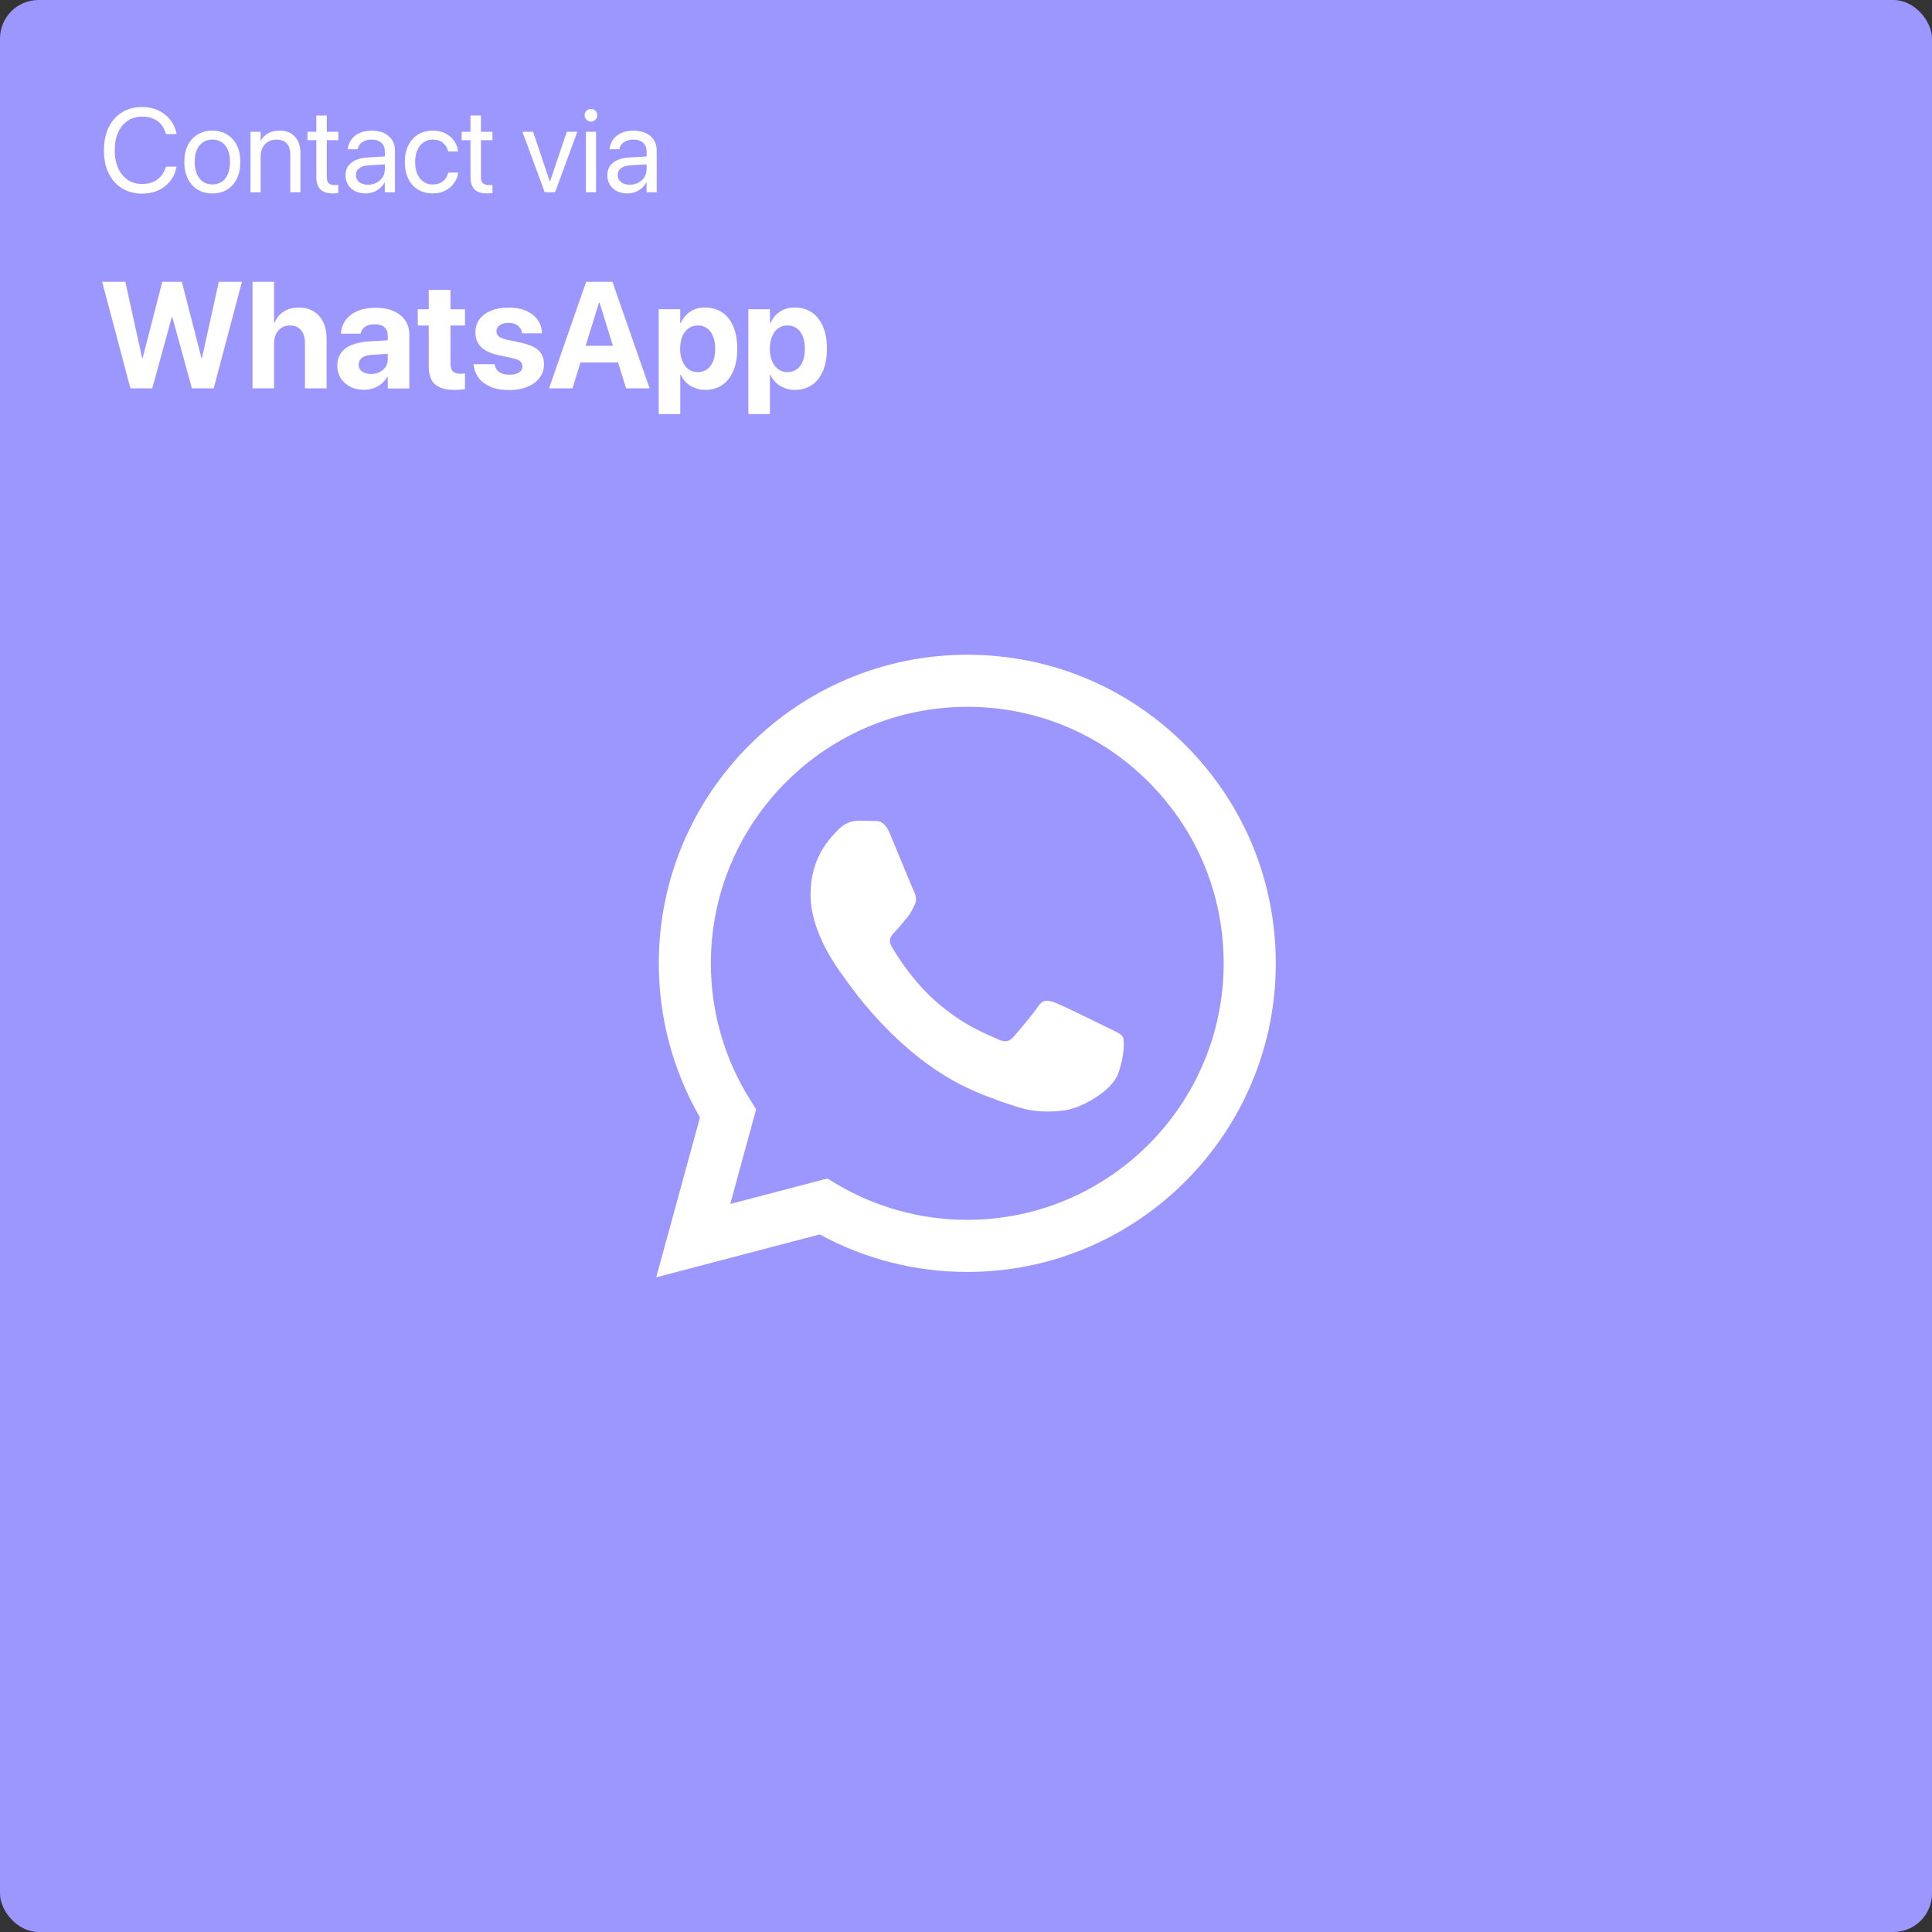 <?xml version="1.0" encoding="UTF-8"?>
<svg id="Layer_2" data-name="Layer 2" xmlns="http://www.w3.org/2000/svg" viewBox="0 0 434.44 434.44">
  <rect x="0" y="0" width="434.44" height="434.44" fill="#333333" stroke="none"/>
  <g id="Layer_1-2" data-name="Layer 1">
    <g>
      <rect width="434.44" height="434.44" rx="8.67" ry="8.67" fill="#9c96ff" stroke-width="0"/>
      <g>
        <path d="M27.43,42.35c-1.29-.8-2.29-1.93-3-3.39-.71-1.46-1.06-3.18-1.06-5.16h0c0-1.99.35-3.71,1.06-5.16.71-1.46,1.71-2.58,3-3.38,1.29-.8,2.81-1.2,4.56-1.2,1.31,0,2.5.25,3.57.75,1.07.5,1.97,1.19,2.69,2.08.72.89,1.2,1.93,1.43,3.12l.03.13h-2.38l-.09-.29c-.24-.77-.61-1.42-1.09-1.96s-1.07-.95-1.77-1.24c-.7-.29-1.49-.43-2.38-.43-1.26,0-2.35.31-3.28.93-.93.62-1.65,1.5-2.16,2.63-.51,1.13-.76,2.46-.76,4h0c0,1.54.25,2.87.76,4.01.51,1.14,1.23,2.02,2.16,2.65.93.63,2.02.94,3.27.94.88,0,1.67-.14,2.36-.43s1.29-.71,1.79-1.27c.5-.56.88-1.26,1.15-2.09l.04-.12h2.38l-.03.13c-.24,1.2-.71,2.25-1.43,3.14-.71.89-1.61,1.58-2.68,2.07s-2.27.73-3.58.73c-1.74,0-3.26-.4-4.56-1.2Z" fill="#fff" stroke-width="0"/>
        <path d="M44.45,42.64c-.95-.57-1.68-1.39-2.21-2.45s-.79-2.31-.79-3.75v-.03c0-1.45.26-2.7.79-3.75.53-1.05,1.27-1.86,2.21-2.43s2.04-.86,3.29-.86,2.36.29,3.3.86,1.68,1.38,2.21,2.43c.53,1.05.79,2.3.79,3.75v.03c0,1.45-.26,2.7-.79,3.75-.53,1.06-1.26,1.87-2.2,2.45-.94.58-2.04.86-3.3.86s-2.36-.29-3.3-.86ZM49.86,40.89c.59-.4,1.05-.97,1.37-1.73s.49-1.66.49-2.73v-.03c0-1.06-.16-1.97-.49-2.72s-.79-1.32-1.39-1.71c-.6-.39-1.3-.59-2.1-.59s-1.48.2-2.07.59c-.6.4-1.06.97-1.39,1.71-.33.75-.5,1.65-.5,2.71v.03c0,1.06.17,1.97.5,2.73.33.75.8,1.33,1.39,1.73.6.4,1.29.59,2.1.59s1.5-.2,2.09-.59Z" fill="#fff" stroke-width="0"/>
        <path d="M56.33,29.64h2.28v1.94h.05c.37-.64.9-1.16,1.6-1.58s1.56-.62,2.59-.62c1.49,0,2.65.45,3.47,1.35.82.9,1.24,2.13,1.24,3.68v8.83h-2.28v-8.42c0-1.11-.26-1.95-.78-2.54-.52-.59-1.3-.88-2.35-.88-.71,0-1.34.16-1.87.48s-.94.76-1.23,1.34c-.29.58-.44,1.25-.44,2.03v8h-2.28v-13.6Z" fill="#fff" stroke-width="0"/>
        <path d="M72.06,42.61c-.62-.59-.93-1.54-.93-2.84v-8.25h-1.99v-1.88h1.99v-3.67h2.35v3.67h2.59v1.88h-2.59v8.24c0,.72.16,1.21.47,1.47.31.26.78.39,1.39.39.14,0,.27,0,.4-.02s.24-.02.33-.03v1.84c-.14.02-.32.04-.54.06-.22.02-.45.03-.67.03-1.25,0-2.18-.3-2.8-.89Z" fill="#fff" stroke-width="0"/>
        <path d="M79.86,42.99c-.68-.34-1.21-.82-1.59-1.44-.38-.62-.57-1.34-.57-2.16v-.03c0-.78.19-1.45.58-2.01s.95-1.02,1.69-1.35c.74-.33,1.62-.53,2.66-.59l5.04-.29v1.77l-4.77.29c-.91.05-1.61.27-2.11.65-.5.38-.75.89-.75,1.53v.03c0,.65.25,1.17.74,1.56s1.15.58,1.97.58c.71,0,1.36-.15,1.93-.45.57-.3,1.03-.71,1.36-1.24.33-.52.5-1.11.5-1.76v-4.02c0-.83-.26-1.48-.78-1.96-.52-.47-1.25-.71-2.2-.71-.87,0-1.58.19-2.11.57-.54.38-.87.87-1,1.48l-.03.12h-2.2v-.14c.08-.75.34-1.43.78-2.04.44-.61,1.05-1.1,1.82-1.46.78-.36,1.7-.54,2.76-.54s2,.18,2.78.55c.78.37,1.38.88,1.81,1.55s.64,1.45.64,2.36v9.4h-2.28v-2.21h-.05c-.26.5-.61.93-1.05,1.3s-.93.66-1.47.86-1.12.31-1.73.31c-.9,0-1.69-.17-2.37-.51Z" fill="#fff" stroke-width="0"/>
        <path d="M93.99,42.63c-.95-.58-1.68-1.4-2.19-2.46-.51-1.06-.77-2.31-.77-3.75h0c0-1.44.26-2.68.79-3.74.52-1.05,1.26-1.87,2.2-2.45.94-.57,2.04-.86,3.29-.86,1.13,0,2.11.22,2.92.66s1.45,1.01,1.92,1.71c.47.7.75,1.43.84,2.21v.1s-2.21,0-2.21,0l-.03-.1c-.17-.68-.53-1.28-1.09-1.79s-1.35-.77-2.35-.77c-.79,0-1.47.21-2.07.62-.59.41-1.05,1-1.39,1.75-.33.75-.5,1.64-.5,2.67h0c0,1.07.17,1.97.5,2.72.34.75.8,1.33,1.4,1.73.6.4,1.29.6,2.07.6.93,0,1.69-.24,2.27-.71.58-.47.96-1.09,1.16-1.85l.03-.11h2.24v.09c-.13.86-.45,1.64-.96,2.33-.51.69-1.17,1.24-1.97,1.65-.81.41-1.72.61-2.75.61-1.28,0-2.39-.29-3.34-.87Z" fill="#fff" stroke-width="0"/>
        <path d="M106.73,42.61c-.62-.59-.93-1.54-.93-2.84v-8.25h-1.99v-1.88h1.99v-3.67h2.35v3.67h2.59v1.88h-2.59v8.24c0,.72.16,1.21.47,1.47.31.26.78.39,1.38.39.14,0,.27,0,.4-.02.12-.01.24-.02.33-.03v1.84c-.14.02-.32.04-.54.06-.22.02-.45.03-.67.03-1.25,0-2.18-.3-2.8-.89Z" fill="#fff" stroke-width="0"/>
        <path d="M117.49,29.64h2.39l3.75,11.18h.05l3.77-11.18h2.37l-5,13.6h-2.33l-5.01-13.6Z" fill="#fff" stroke-width="0"/>
        <path d="M131.88,26.92c-.28-.28-.42-.62-.42-1.01s.14-.74.42-1.01c.28-.27.62-.41,1.01-.41s.74.14,1.01.41.41.61.41,1.01-.14.73-.41,1.01c-.27.28-.61.42-1.01.42s-.73-.14-1.01-.42ZM131.75,29.64h2.28v13.6h-2.28v-13.6Z" fill="#fff" stroke-width="0"/>
        <path d="M138.73,42.99c-.68-.34-1.21-.82-1.59-1.44-.38-.62-.57-1.34-.57-2.16v-.03c0-.78.19-1.45.58-2.01.39-.57.95-1.02,1.69-1.35.74-.33,1.62-.53,2.66-.59l5.03-.29v1.77l-4.77.29c-.91.05-1.61.27-2.11.65-.5.38-.75.89-.75,1.53v.03c0,.65.25,1.17.74,1.56.49.38,1.15.58,1.97.58.71,0,1.36-.15,1.93-.45.57-.3,1.02-.71,1.36-1.24s.5-1.11.5-1.76v-4.02c0-.83-.26-1.48-.78-1.96-.52-.47-1.25-.71-2.2-.71-.87,0-1.57.19-2.11.57-.54.38-.87.87-1,1.48l-.03.12h-2.2v-.14c.08-.75.34-1.43.78-2.04.44-.61,1.05-1.1,1.82-1.46.78-.36,1.7-.54,2.76-.54s2,.18,2.78.55c.78.37,1.38.88,1.81,1.55.43.67.64,1.45.64,2.36v9.4h-2.28v-2.21h-.05c-.26.5-.61.93-1.05,1.3-.44.37-.93.66-1.47.86s-1.12.31-1.73.31c-.9,0-1.69-.17-2.37-.51Z" fill="#fff" stroke-width="0"/>
      </g>
      <g>
        <path d="M22.97,63.37h5.21l3.79,17.17h.1l4.42-17.17h4.4l4.42,17.17h.1l3.79-17.17h5.21l-6.36,23.96h-4.9l-4.4-16.04h-.1l-4.42,16.04h-4.9l-6.36-23.96Z" fill="#fff" stroke-width="0"/>
        <path d="M56.78,63.37h4.85v9.23h.1c.46-1.11,1.16-1.96,2.08-2.55s2.05-.89,3.38-.89,2.41.29,3.34.86,1.65,1.38,2.15,2.42.76,2.28.76,3.72v11.17h-4.87v-10.18c0-1.24-.29-2.21-.88-2.91-.59-.7-1.43-1.05-2.54-1.05-.71,0-1.32.17-1.85.51-.53.34-.93.8-1.23,1.39-.29.59-.44,1.28-.44,2.05v10.19h-4.85v-23.96Z" fill="#fff" stroke-width="0"/>
        <path d="M78.71,86.92c-.9-.46-1.61-1.1-2.11-1.91-.5-.81-.76-1.74-.76-2.78v-.03c0-1.08.27-2.01.81-2.78.54-.77,1.33-1.38,2.37-1.82,1.04-.44,2.29-.71,3.76-.81l6.94-.43v3.02l-6.21.42c-.93.06-1.64.27-2.12.65-.49.38-.73.88-.73,1.51v.03c0,.65.25,1.17.75,1.54.5.37,1.17.56,2.01.56.72,0,1.37-.14,1.94-.42.57-.28,1.02-.67,1.34-1.16.33-.49.49-1.04.49-1.65v-5.41c0-.79-.25-1.41-.75-1.86s-1.22-.68-2.17-.68-1.63.19-2.16.56-.86.84-.98,1.42l-.03.15h-4.45l.02-.2c.1-1.1.47-2.07,1.1-2.92.64-.85,1.52-1.52,2.66-2,1.13-.48,2.48-.72,4.04-.72s2.87.25,4,.74c1.13.49,2.01,1.19,2.63,2.08.62.9.94,1.94.94,3.14v12.2h-4.85v-2.64h-.1c-.34.6-.78,1.12-1.29,1.56-.52.44-1.12.78-1.79,1.01s-1.39.35-2.17.35c-1.19,0-2.23-.23-3.13-.69Z" fill="#fff" stroke-width="0"/>
        <path d="M97.84,86.45c-.95-.83-1.43-2.2-1.43-4.1v-9.16h-2.47v-3.65h2.47v-4.35h4.9v4.35h3.25v3.65h-3.25v8.63c0,.83.19,1.41.56,1.73.37.33.92.49,1.65.49.22,0,.41,0,.58-.03.17-.02.32-.04.46-.06v3.55c-.27.04-.59.08-.99.12-.39.04-.84.06-1.35.06-1.97,0-3.43-.42-4.38-1.25Z" fill="#fff" stroke-width="0"/>
        <path d="M110.36,86.98c-1.16-.48-2.06-1.14-2.7-1.98-.64-.85-1.03-1.83-1.16-2.95l-.02-.15h4.73l.03.15c.15.7.5,1.24,1.04,1.63.54.39,1.29.58,2.26.58.62,0,1.15-.08,1.58-.22.43-.15.77-.36,1-.64s.36-.61.36-1v-.02c0-.48-.17-.86-.52-1.15-.34-.29-.95-.53-1.83-.71l-3.02-.65c-1.15-.24-2.11-.59-2.89-1.05-.77-.46-1.36-1.03-1.74-1.71-.39-.68-.58-1.46-.58-2.35v-.02c0-1.14.31-2.12.92-2.96.61-.83,1.48-1.47,2.61-1.93,1.12-.46,2.44-.69,3.94-.69s2.91.25,4.01.76,1.95,1.18,2.54,2.03c.59.85.91,1.8.94,2.84v.17h-4.47l-.02-.13c-.08-.63-.38-1.16-.89-1.58-.52-.43-1.22-.64-2.12-.64-.55,0-1.04.08-1.44.23-.41.16-.72.37-.95.65-.22.28-.33.61-.33,1v.02c0,.3.07.57.22.81.15.24.4.45.76.62.35.18.83.33,1.43.46l3.02.65c1.87.39,3.21.97,4.03,1.74.81.77,1.22,1.82,1.22,3.12v.02c0,1.16-.33,2.17-1,3.04s-1.58,1.54-2.75,2.02c-1.17.48-2.52.72-4.04.72-1.64,0-3.04-.24-4.19-.71Z" fill="#fff" stroke-width="0"/>
        <path d="M131.81,63.37h4.43v4.65h-1.53l-5.99,19.31h-5.26l8.35-23.96ZM129.18,77.76h11.17l1.23,3.75h-13.63l1.23-3.75ZM134.81,68.02v-4.65h2.91l8.35,23.96h-5.28l-5.98-19.31Z" fill="#fff" stroke-width="0"/>
        <path d="M148.11,69.53h4.85v3.1h.12c.32-.72.74-1.34,1.27-1.86.53-.52,1.14-.92,1.84-1.2s1.47-.42,2.32-.42c1.5,0,2.8.37,3.88,1.1,1.08.74,1.92,1.8,2.51,3.18.59,1.38.88,3.04.88,4.96v.02c0,1.93-.29,3.58-.87,4.96-.58,1.38-1.41,2.45-2.48,3.19-1.07.74-2.36,1.11-3.85,1.11-.84,0-1.62-.14-2.34-.42-.72-.28-1.34-.67-1.88-1.17-.53-.5-.96-1.11-1.29-1.82h-.1v8.85h-4.85v-23.61ZM159,83.04c.59-.43,1.04-1.03,1.35-1.82.32-.79.47-1.71.47-2.79v-.02c0-1.08-.16-2.02-.48-2.8-.32-.78-.77-1.38-1.36-1.8-.59-.42-1.28-.63-2.07-.63s-1.48.21-2.08.64c-.6.43-1.06,1.03-1.39,1.82-.33.79-.5,1.72-.5,2.79v.02c0,1.06.17,1.99.51,2.77.34.79.8,1.39,1.39,1.82.59.43,1.28.64,2.07.64s1.5-.21,2.09-.64Z" fill="#fff" stroke-width="0"/>
        <path d="M168.28,69.53h4.85v3.1h.12c.32-.72.74-1.34,1.27-1.86s1.14-.92,1.84-1.2c.7-.28,1.47-.42,2.31-.42,1.51,0,2.8.37,3.88,1.1,1.09.74,1.92,1.8,2.51,3.18.59,1.38.88,3.04.88,4.96v.02c0,1.93-.29,3.58-.87,4.96-.58,1.38-1.41,2.45-2.48,3.19-1.07.74-2.36,1.11-3.85,1.11-.84,0-1.62-.14-2.34-.42-.72-.28-1.35-.67-1.88-1.17-.53-.5-.96-1.11-1.29-1.82h-.1v8.85h-4.85v-23.61ZM179.17,83.04c.59-.43,1.04-1.03,1.35-1.82.32-.79.47-1.71.47-2.79v-.02c0-1.08-.16-2.02-.48-2.8-.32-.78-.78-1.38-1.36-1.8-.59-.42-1.28-.63-2.08-.63s-1.48.21-2.07.64c-.6.43-1.06,1.03-1.39,1.82-.33.79-.5,1.72-.5,2.79v.02c0,1.06.17,1.99.51,2.77.34.79.8,1.39,1.39,1.82s1.28.64,2.07.64,1.51-.21,2.09-.64Z" fill="#fff" stroke-width="0"/>
      </g>
    </g>
  </g>
  <g id="Layer_2-2" data-name="Layer 2">
    <path d="M266.58,167.57c-13.1-13.11-30.51-20.34-49.07-20.34-38.24,0-69.36,31.12-69.37,69.37,0,12.23,3.19,24.16,9.26,34.68l-9.84,35.95,36.77-9.65c10.13,5.53,21.54,8.44,33.15,8.44h.03c38.23,0,69.36-31.12,69.37-69.37,0-18.54-7.2-35.96-20.3-49.08h0ZM217.51,274.3h-.02c-10.34,0-20.49-2.78-29.35-8.04l-2.11-1.25-21.82,5.72,5.82-21.28-1.37-2.18c-5.77-9.18-8.82-19.79-8.81-30.68.01-31.79,25.88-57.65,57.68-57.65,15.4,0,29.88,6.01,40.76,16.91,10.89,10.9,16.88,25.39,16.87,40.79-.01,31.79-25.88,57.66-57.66,57.66h0ZM249.14,231.12c-1.73-.87-10.25-5.06-11.84-5.64-1.59-.58-2.74-.87-3.9.87-1.15,1.74-4.48,5.64-5.49,6.8-1.01,1.16-2.02,1.3-3.76.43-1.73-.87-7.32-2.7-13.94-8.6-5.15-4.6-8.63-10.27-9.64-12.01-1.01-1.74-.11-2.67.76-3.54.78-.78,1.73-2.03,2.6-3.04.87-1.01,1.15-1.74,1.73-2.89.58-1.16.29-2.17-.14-3.04-.43-.87-3.9-9.4-5.35-12.87-1.41-3.38-2.84-2.92-3.9-2.98-1.01-.05-2.17-.06-3.32-.06s-3.03.43-4.62,2.17c-1.59,1.74-6.07,5.93-6.07,14.46s6.21,16.77,7.08,17.93c.87,1.16,12.22,18.66,29.61,26.17,4.13,1.79,7.36,2.85,9.88,3.65,4.15,1.32,7.93,1.13,10.92.69,3.33-.5,10.25-4.19,11.7-8.24,1.44-4.05,1.44-7.52,1.01-8.24s-1.59-1.16-3.32-2.03h0Z" fill="#fff" fill-rule="evenodd" stroke-width="0"/>
  </g>
</svg>